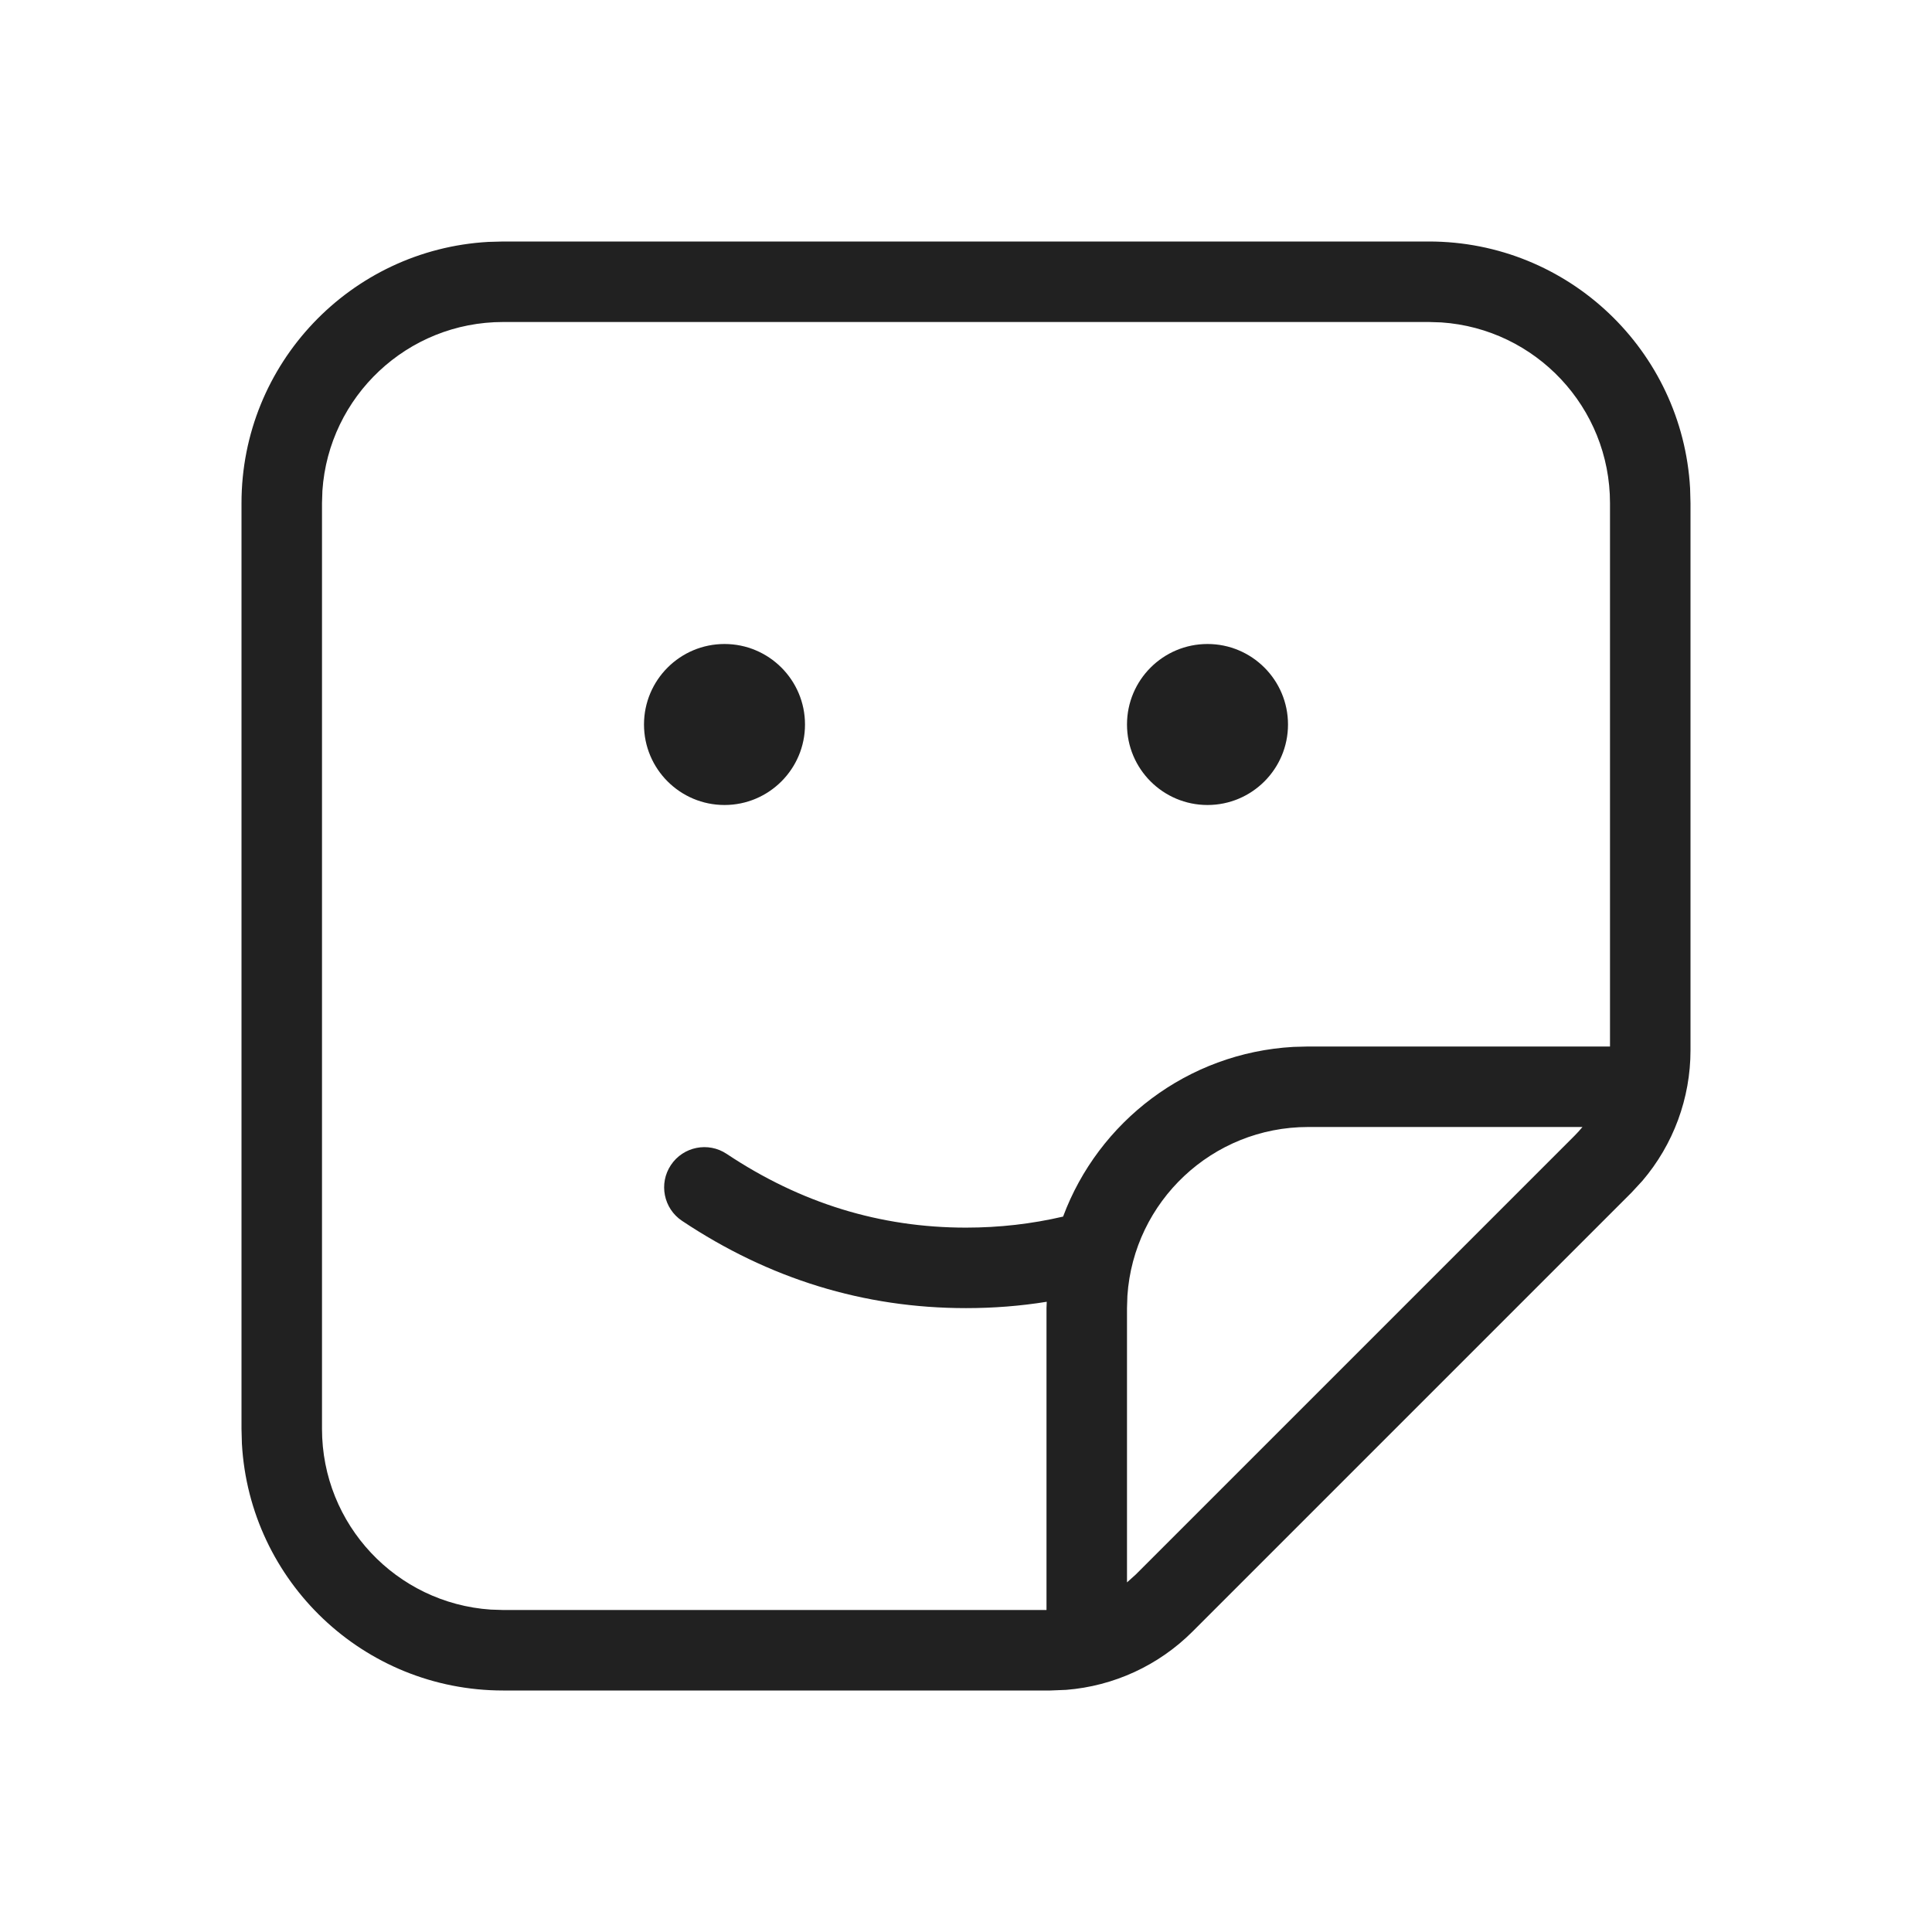 <?xml version="1.0" encoding="UTF-8"?>
<svg width="24px" height="24px" viewBox="0 0 24 24" version="1.1" xmlns="http://www.w3.org/2000/svg" xmlns:xlink="http://www.w3.org/1999/xlink">
    <!-- Generator: Sketch 59.1 (86144) - https://sketch.com -->
    <title>ic_fluent_sticker_24_light</title>
    <desc>Created with Sketch.</desc>
    <g id="🔍-Product-Icons" stroke="none" stroke-width="1" fill="none" fill-rule="evenodd">
        <g id="ic_fluent_sticker_24_light" fill="#212121" fill-rule="nonzero">
            <path d="M17.75,3 C19.483,3 20.899,4.356 20.995,6.066 L21,6.25 L21,13.047 C21,13.643 20.787,14.218 20.402,14.669 L20.268,14.814 L14.814,20.268 C14.392,20.69 13.835,20.945 13.245,20.992 L13.047,21 L6.25,21 C4.517,21 3.101,19.644 3.005,17.934 L3,17.75 L3,6.25 C3,4.517 4.356,3.101 6.066,3.005 L6.25,3 L17.75,3 Z M17.75,4 L6.25,4 C5.059,4 4.084,4.925 4.005,6.096 L4,6.25 L4,17.75 C4,18.941 4.925,19.916 6.096,19.995 L6.25,20 L13,20 L13,16.25 L13.003,16.171 C12.675,16.224 12.341,16.25 12,16.25 C10.734,16.25 9.554,15.887 8.473,15.166 C8.243,15.013 8.181,14.702 8.334,14.473 C8.487,14.243 8.798,14.181 9.027,14.334 C9.946,14.946 10.933,15.25 12,15.25 C12.414,15.25 12.815,15.204 13.206,15.113 C13.645,13.934 14.751,13.079 16.066,13.005 L16.25,13 L20,13 L20,6.25 C20,5.059 19.075,4.084 17.904,4.005 L17.75,4 Z M19.658,14 L16.25,14 C15.059,14 14.084,14.925 14.005,16.096 L14,16.25 L14,19.657 L14.107,19.561 L19.561,14.107 C19.595,14.073 19.627,14.037 19.658,14 Z M9,8 C9.552,8 10,8.448 10,9 C10,9.552 9.552,10 9,10 C8.448,10 8,9.552 8,9 C8,8.448 8.448,8 9,8 Z M15,8 C15.552,8 16,8.448 16,9 C16,9.552 15.552,10 15,10 C14.448,10 14,9.552 14,9 C14,8.448 14.448,8 15,8 Z" id="🎨-Color"></path>
        </g>
    </g>
</svg>